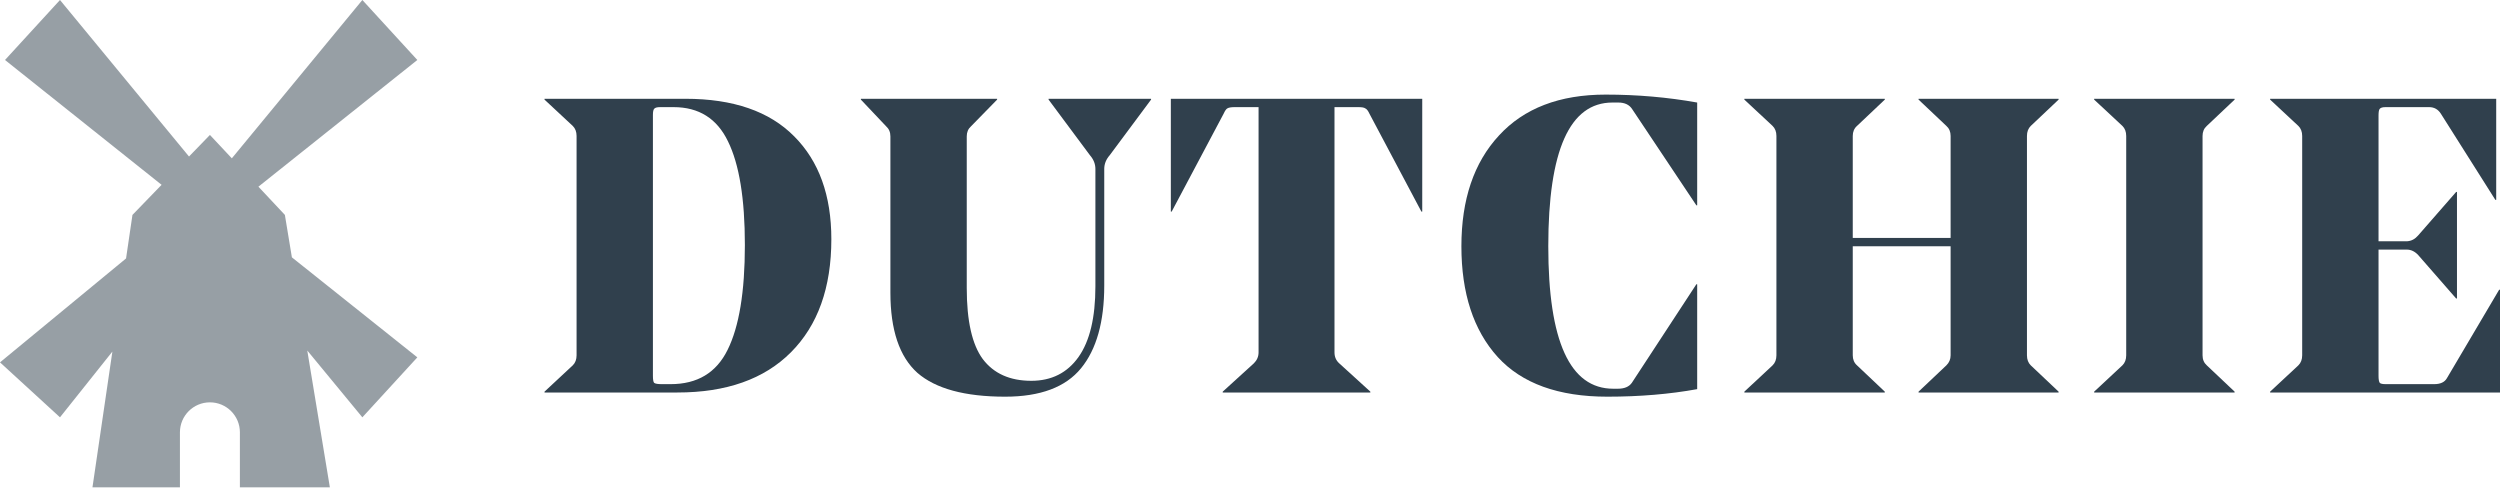 <svg width="143" height="28" viewBox="0 0 143 28" fill="none" xmlns="http://www.w3.org/2000/svg">
<path fill-rule="evenodd" clip-rule="evenodd" d="M10.811 8.953L3.431 0L0.286 3.431L9.243 10.572L7.576 12.293L7.21 14.783L0 20.727L3.431 23.871L6.428 20.111L5.289 27.874H10.292V24.729C10.292 23.782 11.06 23.014 12.007 23.014C12.954 23.014 13.722 23.782 13.722 24.729V27.874H18.868L17.576 20.049L20.727 23.871L23.871 20.441L16.696 14.72L16.295 12.293L14.781 10.678L23.871 3.431L20.727 0L13.261 9.056L12.007 7.719L10.811 8.953Z" fill="#30404D" fill-opacity="0.5"/>
<path d="M31.146 22.451V22.403L32.763 20.897C32.908 20.754 32.98 20.563 32.98 20.324V7.777C32.98 7.538 32.908 7.347 32.763 7.204L31.146 5.698V5.65H39.205C41.939 5.65 44.014 6.367 45.43 7.801C46.845 9.219 47.553 11.179 47.553 13.68C47.553 16.452 46.781 18.611 45.237 20.156C43.709 21.686 41.545 22.451 38.746 22.451H31.146ZM37.854 21.973H38.361C39.889 21.973 40.974 21.32 41.618 20.013C42.277 18.691 42.607 16.691 42.607 14.015C42.607 11.37 42.285 9.394 41.642 8.088C41.014 6.782 39.977 6.128 38.529 6.128H37.757C37.58 6.128 37.468 6.16 37.419 6.224C37.371 6.272 37.347 6.391 37.347 6.582V21.495C37.347 21.718 37.371 21.853 37.419 21.901C37.484 21.949 37.629 21.973 37.854 21.973Z" fill="#30404D"/>
<path d="M57.493 22.69C55.193 22.69 53.521 22.235 52.475 21.327C51.446 20.403 50.931 18.874 50.931 16.739V7.801C50.931 7.562 50.85 7.371 50.69 7.228L49.242 5.698V5.65H57.035V5.698L55.539 7.228C55.378 7.371 55.298 7.562 55.298 7.801V16.476C55.298 18.356 55.603 19.71 56.215 20.539C56.842 21.367 57.767 21.782 58.989 21.782C60.148 21.782 61.048 21.327 61.692 20.419C62.335 19.511 62.657 18.165 62.657 16.381V9.665C62.657 9.378 62.552 9.116 62.343 8.877L59.979 5.698V5.65H65.841V5.698L63.477 8.877C63.268 9.116 63.163 9.378 63.163 9.665V16.333C63.163 18.404 62.721 19.981 61.836 21.064C60.952 22.148 59.504 22.69 57.493 22.69Z" fill="#30404D"/>
<path d="M76.333 20.156C76.333 20.411 76.422 20.618 76.599 20.778L78.384 22.403V22.451H69.939V22.403L71.725 20.778C71.902 20.602 71.99 20.395 71.99 20.156V6.128H70.615C70.422 6.128 70.285 6.152 70.205 6.2C70.141 6.232 70.068 6.335 69.988 6.511L67.02 12.103H66.972V5.65H81.352V12.103H81.303L78.336 6.511C78.255 6.335 78.175 6.232 78.094 6.2C78.03 6.152 77.901 6.128 77.709 6.128H76.333V20.156Z" fill="#30404D"/>
<path d="M97.079 5.865V11.744H97.031L93.364 6.248C93.203 5.993 92.937 5.865 92.567 5.865H92.23C89.785 5.865 88.562 8.606 88.562 14.086C88.562 19.519 89.801 22.235 92.278 22.235H92.543C92.913 22.235 93.179 22.124 93.339 21.901L97.031 16.261H97.079V22.259C95.503 22.546 93.79 22.69 91.94 22.69C89.141 22.69 87.05 21.933 85.667 20.419C84.284 18.89 83.592 16.779 83.592 14.086C83.592 11.41 84.308 9.299 85.739 7.753C87.171 6.192 89.206 5.411 91.844 5.411C93.645 5.411 95.39 5.563 97.079 5.865Z" fill="#30404D"/>
<path d="M115.942 7.777V20.324C115.942 20.563 116.014 20.754 116.159 20.897L117.752 22.403V22.451H109.741V22.403L111.334 20.897C111.495 20.738 111.575 20.547 111.575 20.324V14.086H105.978V20.324C105.978 20.563 106.058 20.754 106.219 20.897L107.811 22.403V22.451H99.777V22.403L101.393 20.897C101.538 20.754 101.611 20.563 101.611 20.324V7.777C101.611 7.538 101.538 7.347 101.393 7.204L99.777 5.698V5.65H107.811V5.698L106.219 7.204C106.058 7.347 105.978 7.538 105.978 7.777V13.608H111.575V7.777C111.575 7.538 111.495 7.347 111.334 7.204L109.741 5.698V5.65H117.752V5.698L116.159 7.204C116.014 7.347 115.942 7.538 115.942 7.777Z" fill="#30404D"/>
<path d="M125.986 20.324C125.986 20.563 126.067 20.754 126.227 20.897L127.82 22.403V22.451H119.785V22.403L121.402 20.897C121.547 20.754 121.619 20.563 121.619 20.324V7.777C121.619 7.538 121.547 7.347 121.402 7.204L119.785 5.698V5.65H127.82V5.698L126.227 7.204C126.067 7.347 125.986 7.538 125.986 7.777V20.324Z" fill="#30404D"/>
<path d="M142.783 5.65V11.434H142.735L139.622 6.511C139.462 6.256 139.236 6.128 138.947 6.128H136.462C136.285 6.128 136.172 6.16 136.124 6.224C136.076 6.272 136.052 6.399 136.052 6.606V13.8H137.692C137.934 13.784 138.143 13.672 138.32 13.465L140.491 10.98H140.539V17.074H140.491L138.32 14.588C138.127 14.381 137.909 14.277 137.668 14.277H136.052V21.495C136.052 21.702 136.076 21.837 136.124 21.901C136.172 21.949 136.285 21.973 136.462 21.973H139.236C139.59 21.973 139.832 21.861 139.96 21.638L142.952 16.572H143V22.451H129.851V22.403L131.467 20.897C131.612 20.754 131.685 20.563 131.685 20.324V7.777C131.685 7.538 131.612 7.347 131.467 7.204L129.851 5.698V5.65H142.783Z" fill="#30404D"/>
</svg>

